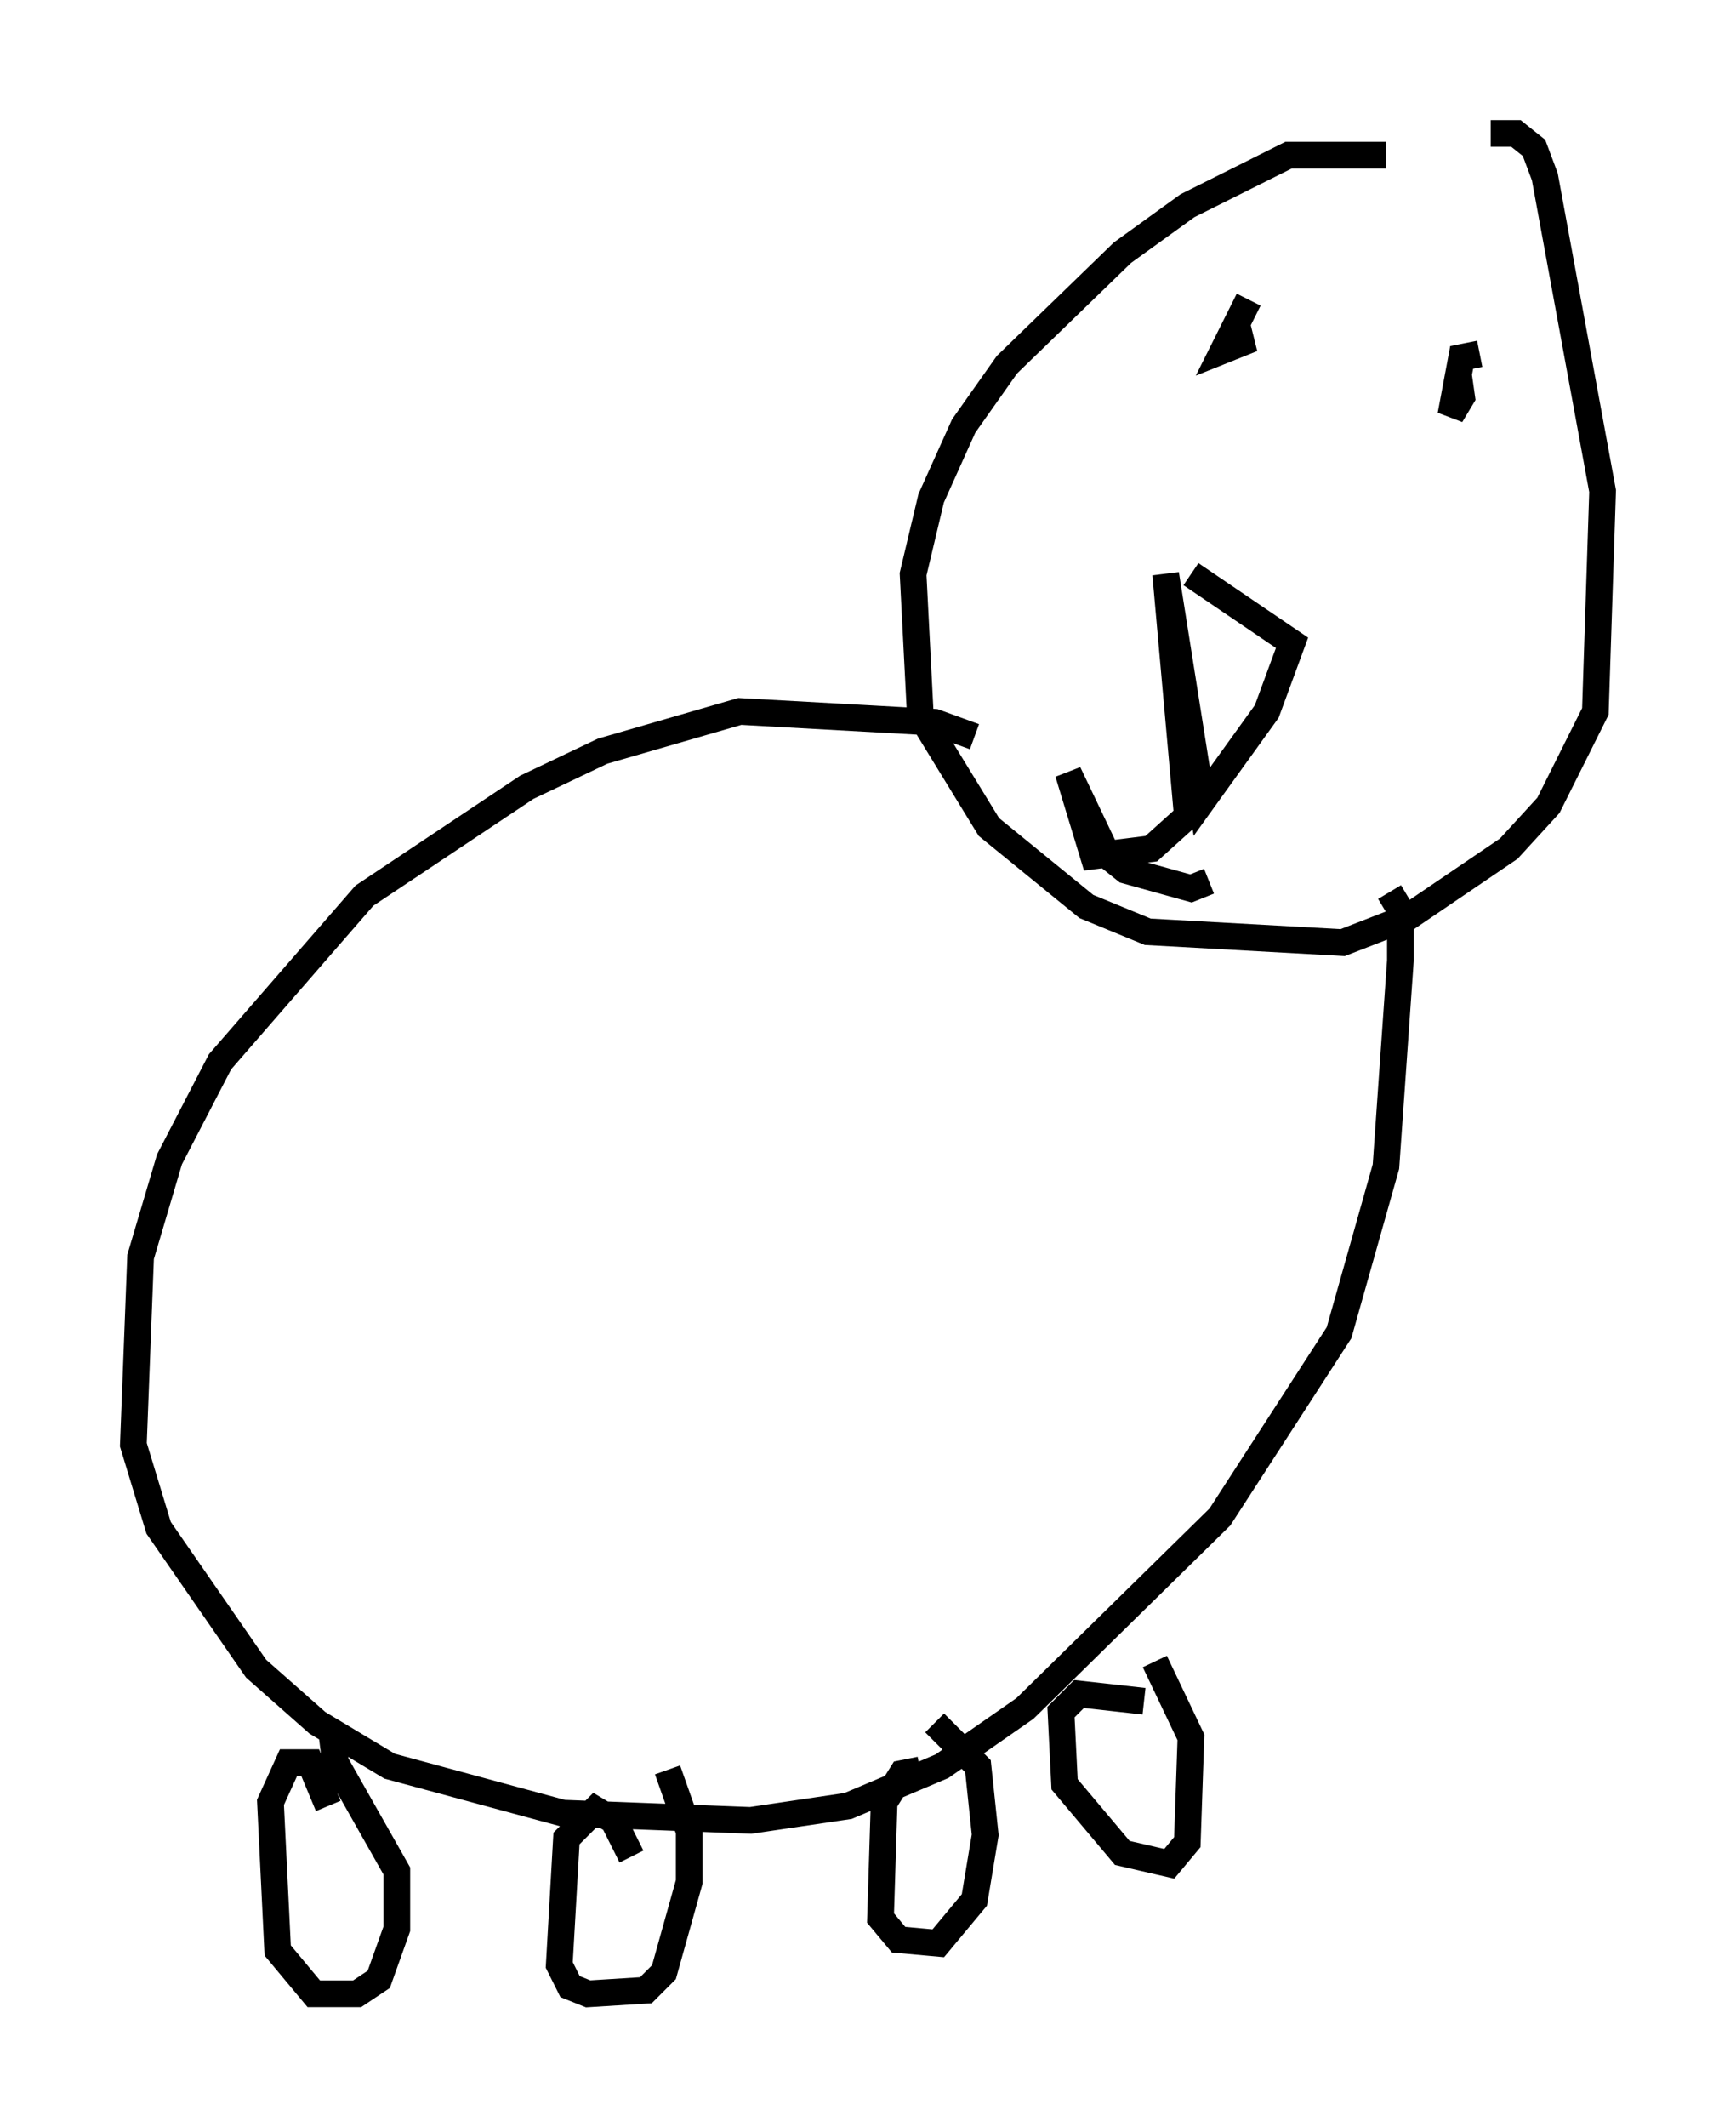 <?xml version="1.0" encoding="utf-8" ?>
<svg baseProfile="full" height="79.688" version="1.1" width="65.074" xmlns="http://www.w3.org/2000/svg" xmlns:ev="http://www.w3.org/2001/xml-events" xmlns:xlink="http://www.w3.org/1999/xlink"><defs /><rect fill="white" height="79.688" width="65.074" x="0" y="0" /><path d="M56.285, 7.706 m-4.33, -1.894 l-3.654, 0.0 -3.789, 1.894 l-2.436, 1.759 -4.33, 4.195 l-1.624, 2.3 -1.218, 2.706 l-0.677, 2.842 0.271, 5.277 l2.571, 4.195 3.654, 2.977 l2.3, 0.947 7.307, 0.406 l2.436, -0.947 3.789, -2.571 l1.488, -1.624 1.759, -3.518 l0.271, -8.254 -2.165, -11.773 l-0.406, -1.083 -0.677, -0.541 l-0.947, 0.0 m-19.35, 22.598 l-1.488, -0.541 -7.307, -0.406 l-5.142, 1.488 -2.842, 1.353 l-6.089, 4.059 -5.413, 6.225 l-1.894, 3.654 -1.083, 3.654 l-0.271, 7.036 0.947, 3.112 l3.654, 5.277 2.3, 2.03 l2.706, 1.624 6.495, 1.759 l7.036, 0.271 3.654, -0.541 l3.518, -1.488 3.112, -2.165 l7.307, -7.172 4.465, -6.901 l1.759, -6.225 0.541, -7.713 l0.0, -1.894 -0.406, -0.677 m-39.783, 34.235 l-0.677, -1.624 -0.812, 0.0 l-0.677, 1.488 0.271, 5.548 l1.353, 1.624 1.624, 0.0 l0.812, -0.541 0.677, -1.894 l0.0, -2.165 -2.3, -4.059 l-0.135, -1.083 m11.231, 4.601 l-0.677, -1.353 -0.677, -0.406 l-1.083, 1.083 -0.271, 4.736 l0.406, 0.812 0.677, 0.271 l2.165, -0.135 0.677, -0.677 l0.947, -3.383 0.0, -1.894 l-0.812, -2.3 m9.472, 0.0 l-0.677, 0.135 -0.677, 1.083 l-0.135, 4.33 0.677, 0.812 l1.488, 0.135 1.353, -1.624 l0.406, -2.436 -0.271, -2.571 l-1.624, -1.624 m7.848, -0.812 l-2.436, -0.271 -0.677, 0.677 l0.135, 2.706 2.165, 2.571 l1.759, 0.406 0.677, -0.812 l0.135, -3.924 -1.353, -2.842 m3.518, -51.014 l-0.947, 1.894 0.677, -0.271 l-0.135, -0.541 m9.066, 0.947 l-0.677, 0.135 -0.406, 2.165 l0.406, -0.677 -0.135, -0.947 m-10.013, 7.578 l3.789, 2.571 -0.947, 2.571 l-2.436, 3.383 -1.353, -8.525 l0.812, 9.066 -1.353, 1.218 l-2.165, 0.271 -0.947, -3.112 l1.488, 3.112 0.677, 0.541 l2.436, 0.677 0.677, -0.271 " fill="none" stroke="black" stroke-width="1" /></svg>